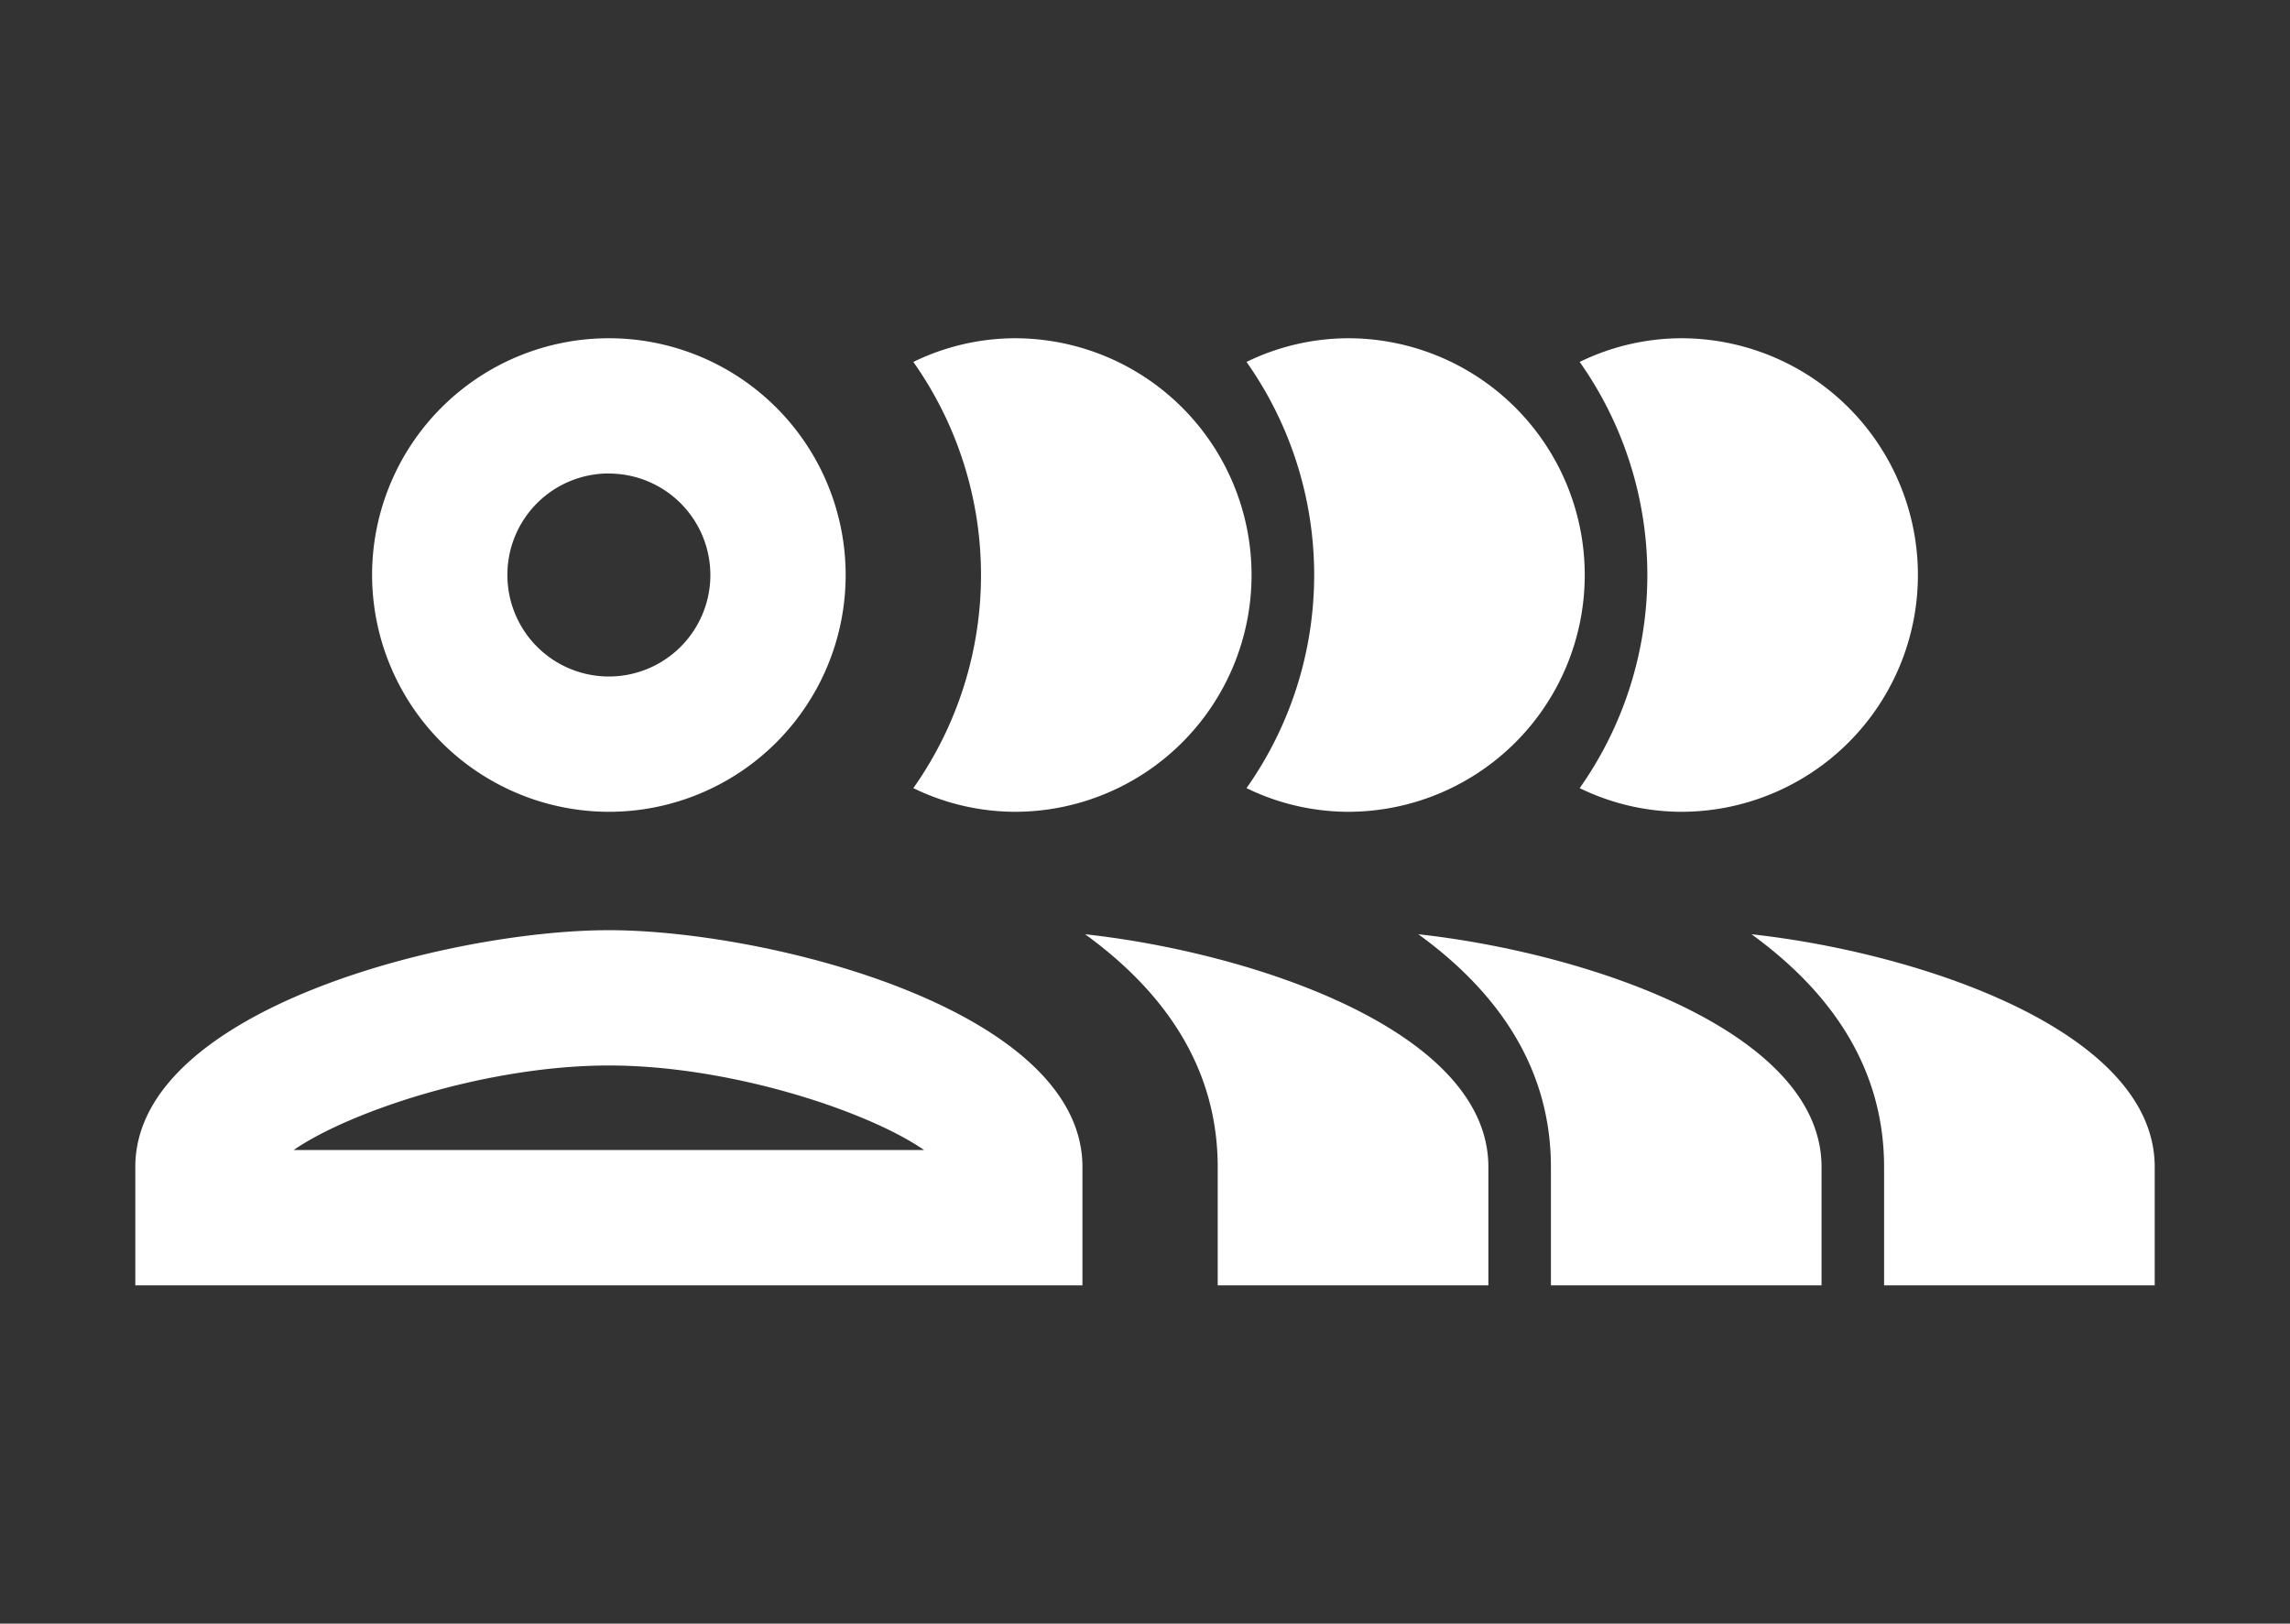 <svg xmlns="http://www.w3.org/2000/svg" width="116.848" height="82.849" viewBox="0 0 116.848 82.849">
  <rect x="0" y="0" width="116.848" height="82.849" fill="#333333" stroke="none"/>
  <g id="Group_469" data-name="Group 469" transform="translate(-952.863 -502.478)">
    <g id="outline-people_outline-24px" transform="translate(952.863 502.478)">
      <path id="Path_404" data-name="Path 404" d="M0,0H82.849V82.849H0Z" fill="none"/>
      <path id="Path_405" data-name="Path 405" d="M26.164,35.205C18.086,35.205,2,39.244,2,47.287v6.041H50.328V47.287C50.328,39.244,34.242,35.205,26.164,35.205ZM10.078,46.424c2.9-2,9.907-4.315,16.086-4.315s13.187,2.313,16.086,4.315Zm16.086-17.26A12.082,12.082,0,1,0,14.082,17.082,12.1,12.1,0,0,0,26.164,29.164Zm0-17.26a5.178,5.178,0,1,1-5.178,5.178A5.171,5.171,0,0,1,26.164,11.9Zm24.3,23.508c4,2.9,6.766,6.766,6.766,11.875v6.041H71.041V47.287C71.041,40.314,58.958,36.344,50.466,35.412Zm-3.59-6.248A12.082,12.082,0,0,0,46.876,5,11.894,11.894,0,0,0,41.7,6.208a18.852,18.852,0,0,1,0,21.748A11.894,11.894,0,0,0,46.876,29.164Z" transform="translate(4.904 12.26)" fill="#fff"/>
    </g>
    <g id="outline-people_outline-24px-2" data-name="outline-people_outline-24px" transform="translate(969.863 502.478)">
      <path id="Path_404-2" data-name="Path 404" d="M0,0H82.849V82.849H0Z" fill="none"/>
      <path id="Path_405-2" data-name="Path 405" d="M50.466,35.412c4,2.9,6.766,6.766,6.766,11.875v6.041H71.041V47.287C71.041,40.314,58.958,36.344,50.466,35.412Zm-3.59-6.248A12.082,12.082,0,0,0,46.876,5,11.894,11.894,0,0,0,41.7,6.208a18.852,18.852,0,0,1,0,21.748A11.894,11.894,0,0,0,46.876,29.164Z" transform="translate(4.904 12.26)" fill="#fff"/>
    </g>
    <g id="outline-people_outline-24px-3" data-name="outline-people_outline-24px" transform="translate(986.863 502.478)">
      <path id="Path_404-3" data-name="Path 404" d="M0,0H82.849V82.849H0Z" fill="none"/>
      <path id="Path_405-3" data-name="Path 405" d="M50.466,35.412c4,2.9,6.766,6.766,6.766,11.875v6.041H71.041V47.287C71.041,40.314,58.958,36.344,50.466,35.412Zm-3.59-6.248A12.082,12.082,0,0,0,46.876,5,11.894,11.894,0,0,0,41.7,6.208a18.852,18.852,0,0,1,0,21.748A11.894,11.894,0,0,0,46.876,29.164Z" transform="translate(4.904 12.26)" fill="#fff"/>
    </g>
  </g>
</svg>
